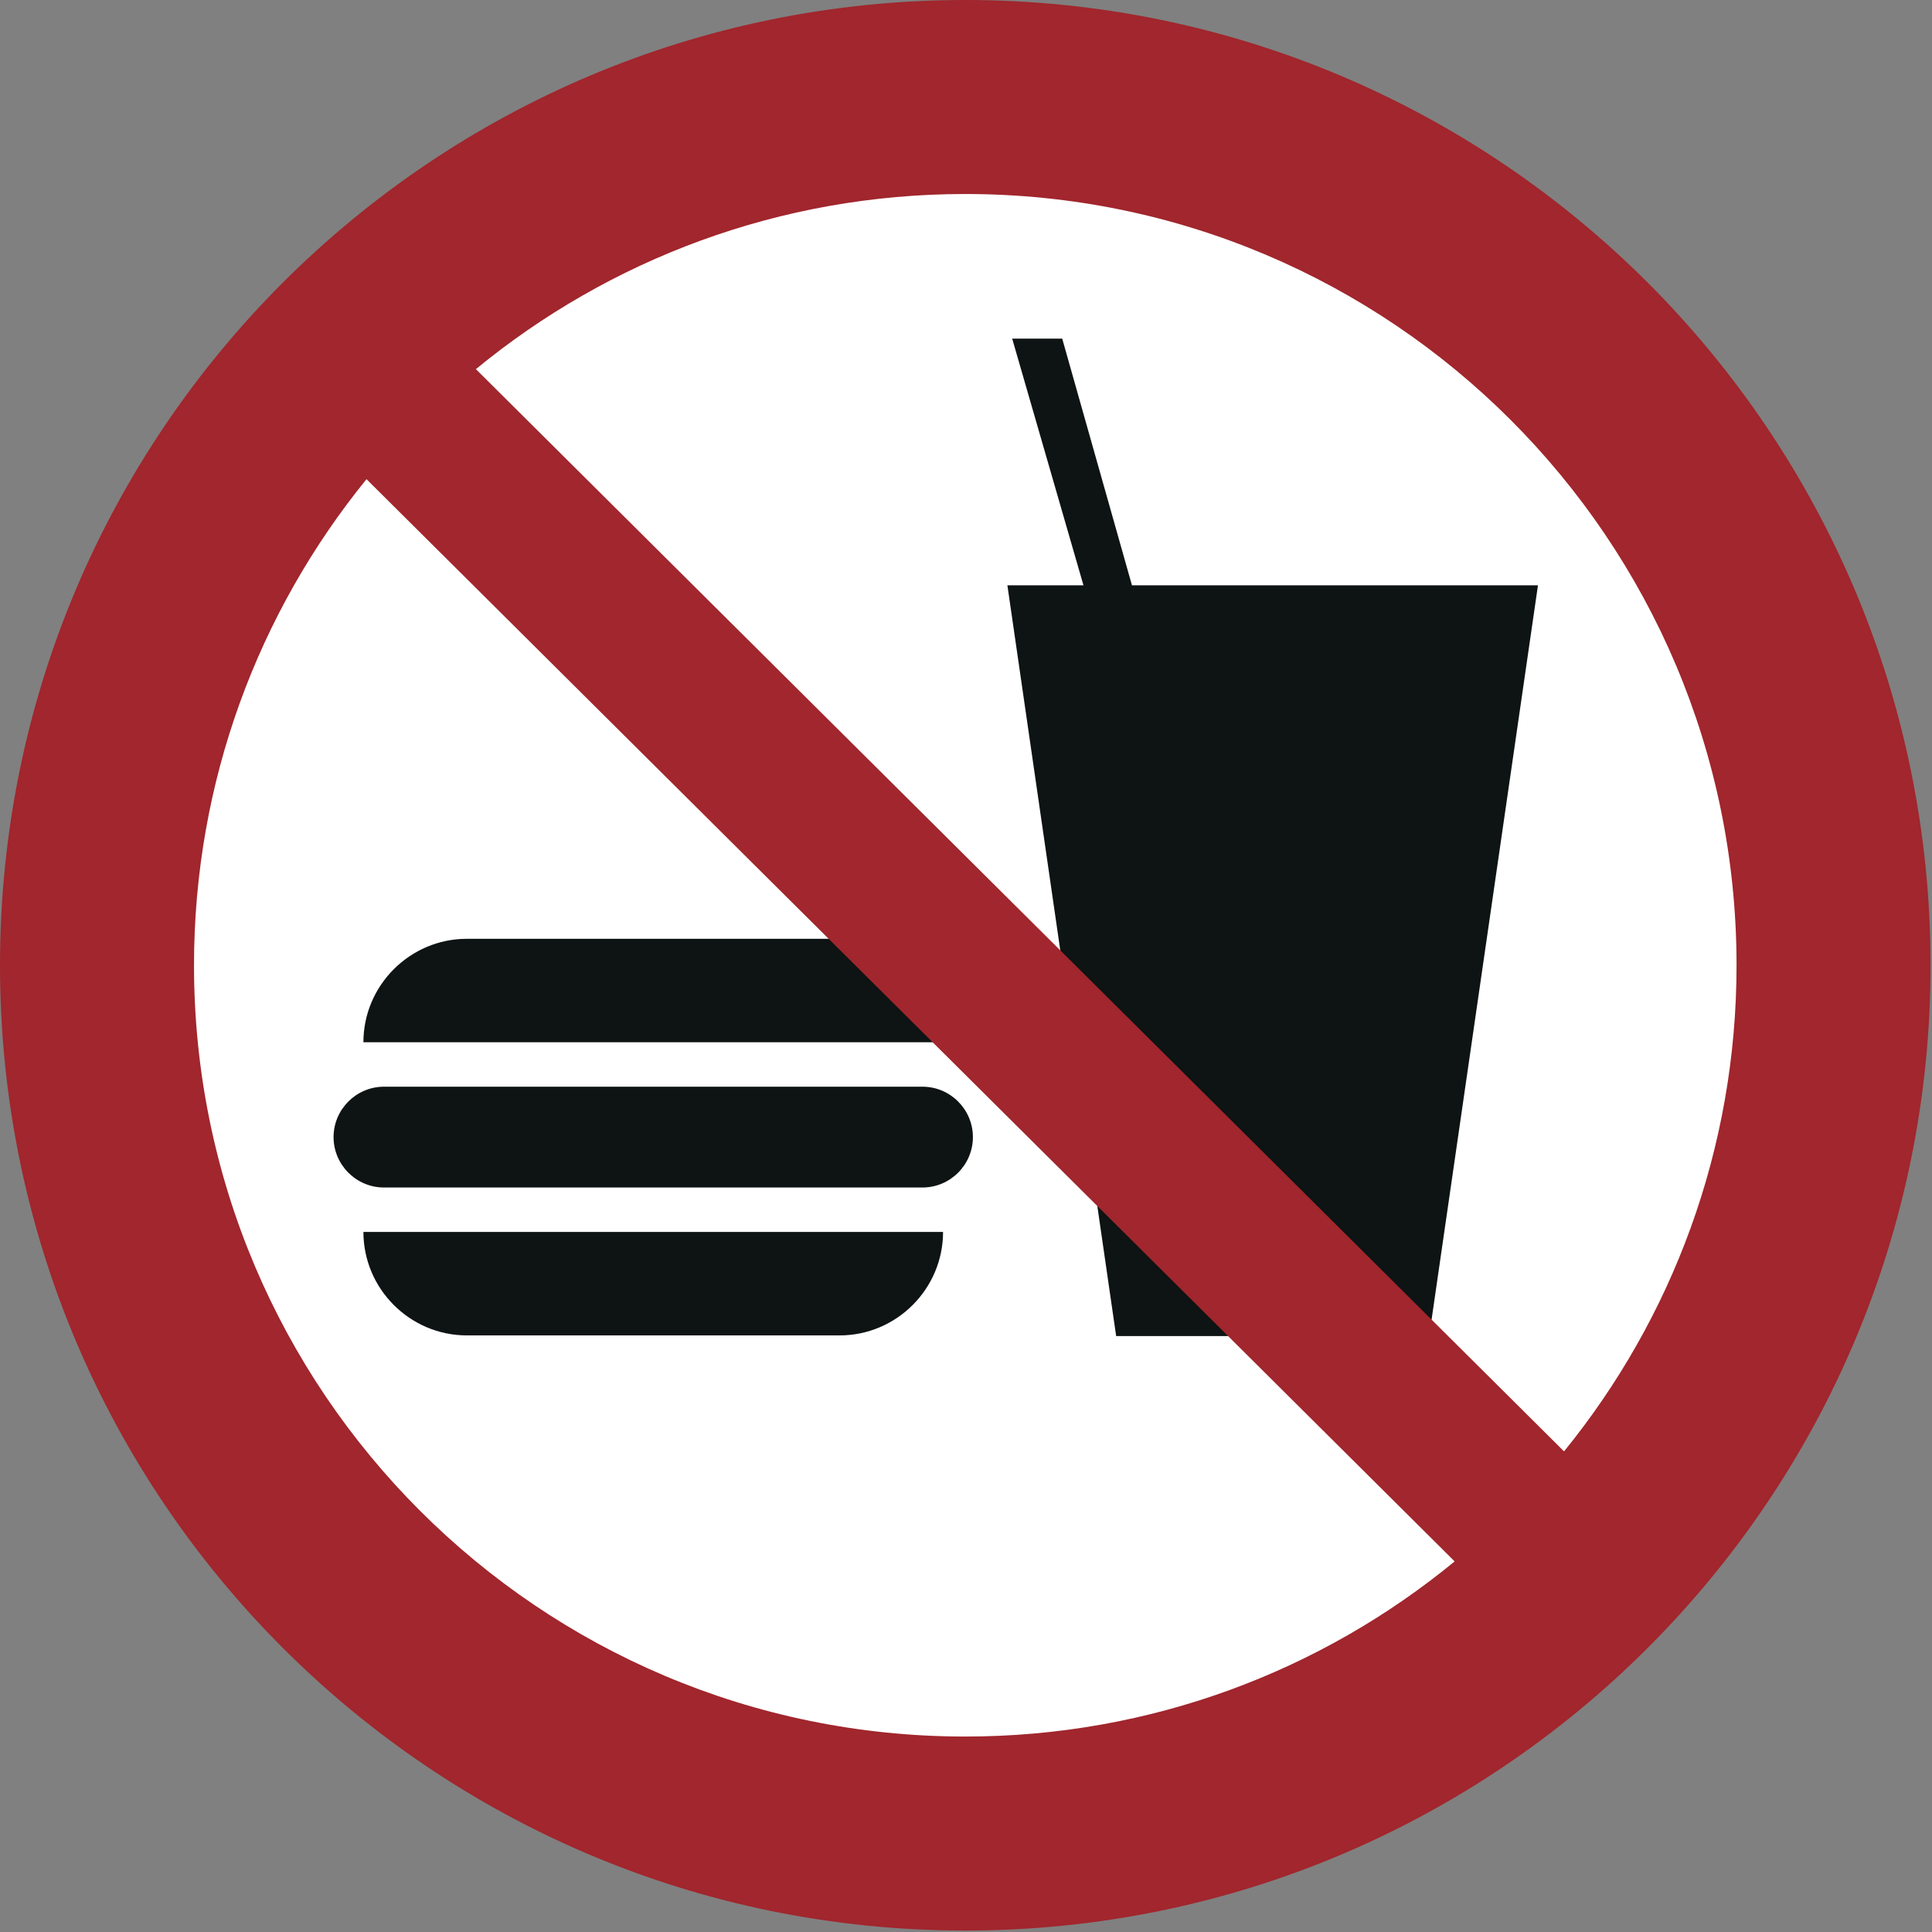 <?xml version="1.0" encoding="UTF-8"?>
<!DOCTYPE svg PUBLIC "-//W3C//DTD SVG 1.1//EN" "http://www.w3.org/Graphics/SVG/1.1/DTD/svg11.dtd">
<!-- Creator: Corel DESIGNER -->
<svg xmlns="http://www.w3.org/2000/svg" xml:space="preserve" width="40mm" height="40mm" version="1.1" style="shape-rendering:geometricPrecision; text-rendering:geometricPrecision; image-rendering:optimizeQuality; fill-rule:evenodd; clip-rule:evenodd"
viewBox="0 0 4000 4000"
 xmlns:xlink="http://www.w3.org/1999/xlink"
 xmlns:xodm="http://www.corel.com/coreldraw/odm/2003">
 <rect x="0" y="0" width="4000" height="4000" fill="#808080" stroke="none"/>
 <defs>
  <style type="text/css">
   <![CDATA[
    .fil1p {fill:#0E1313}
    .fil2p {fill:#A1262D}
    .fil0p {fill:white}
   ]]>
  </style>
 </defs>
<symbol id="ISO_x0020_7010_x0020_P022" viewBox="-1500 -9850 7000 7000">
 <circle class="fil0p" cx="2000" cy="-6350" r="3150"/>
 <path class="fil1p" d="M-107.75 -5909.72l1952.66 0c100.53,0 182.76,82.22 182.76,182.74l0 0.02c0,100.53 -82.23,182.74 -182.76,182.74l-1952.66 0c-100.53,0 -182.76,-82.21 -182.76,-182.74l0 -0.02c0,-100.52 82.23,-182.74 182.76,-182.74zm1652.06 901.78l-1351.47 0c-206.33,0 -375.14,-168.81 -375.14,-375.14l2101.75 0c0,206.33 -168.81,375.14 -375.14,375.14zm0 -1438.06l-1351.47 0c-206.33,0 -375.14,168.81 -375.14,375.14l2101.75 0c0,-206.33 -168.81,-375.14 -375.14,-375.14z"/>
 <polygon class="fil1p" points="2547.09,-5005.54 3682.13,-5005.54 4076.51,-7727.71 2604.38,-7727.71 2351.48,-8622.21 2170.07,-8622.21 2428.55,-7727.71 2152.71,-7727.71 "/>
 <path class="fil2p" d="M4796.54 -6350c0,-1544.49 -1252.05,-2796.54 -2796.54,-2796.54 -673.67,0 -1291.7,238.22 -1774.43,635.02l3945.51 3924.07c391,-481 625.46,-1094.36 625.46,-1762.55zm-4967.62 -1762.55c-390.98,481.01 -625.46,1094.36 -625.46,1762.55 0,1544.49 1252.05,2796.54 2796.54,2796.54 673.67,0 1291.67,-238.25 1774.43,-635.03l-3945.51 -3924.06zm5671.08 1762.55c0,-1933 -1567,-3500 -3500,-3500 -1933,0 -3500,1567 -3500,3500 0,1933 1567,3500 3500,3500 1933,0 3500,-1567 3500,-3500z"/>
</symbol>
 <g id="Ebene_x0020_1">
  <use id="ISO_x0020_7010_x0020_P022_0" transform="scale(0.571 0.571)" x="-0" y="-0" width="7000" height="7000" xlink:href="#ISO_x0020_7010_x0020_P022"/>
 </g>
</svg>
